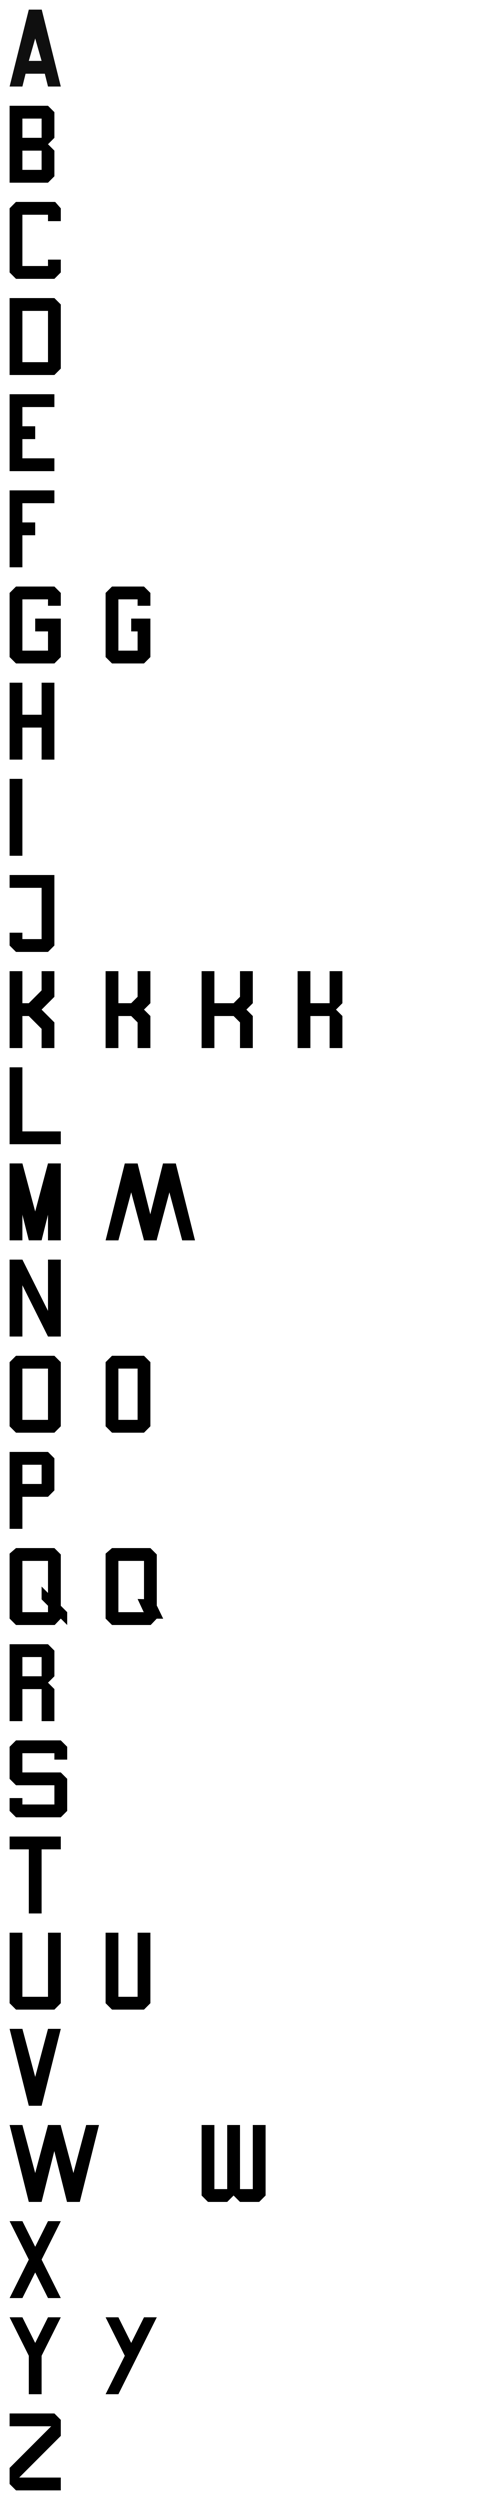 <?xml version="1.0" encoding="UTF-8" standalone="no"?>
<!-- Created with Inkscape (http://www.inkscape.org/) -->

<svg
   xmlns:dc="http://purl.org/dc/elements/1.1/"
   xmlns:cc="http://creativecommons.org/ns#"
   xmlns:rdf="http://www.w3.org/1999/02/22-rdf-syntax-ns#"
   xmlns:svg="http://www.w3.org/2000/svg"
   xmlns="http://www.w3.org/2000/svg"
   xmlns:sodipodi="http://sodipodi.sourceforge.net/DTD/sodipodi-0.dtd"
   xmlns:inkscape="http://www.inkscape.org/namespaces/inkscape"
   width="6250"
   height="32500"
   id="svg15868"
   version="1.1"
   inkscape:version="0.48.2 r9819"
   sodipodi:docname="A-Z.svg">
  <defs
     id="defs15870" />
  <sodipodi:namedview
     id="base"
     pagecolor="#ffffff"
     bordercolor="#666666"
     borderopacity="1.0"
     inkscape:pageopacity="0.0"
     inkscape:pageshadow="2"
     inkscape:zoom="0.087499999"
     inkscape:cx="3957.4875"
     inkscape:cy="5628.1934"
     inkscape:document-units="pt"
     inkscape:current-layer="layer1"
     showgrid="false"
     units="pt"
     showguides="true"
     inkscape:guide-bbox="true"
     inkscape:window-width="1170"
     inkscape:window-height="646"
     inkscape:window-x="38"
     inkscape:window-y="138"
     inkscape:window-maximized="0">
    <sodipodi:guide
       orientation="0,1"
       position="0,125"
       id="guide15876" />
    <sodipodi:guide
       orientation="0,1"
       position="0,1125"
       id="guide15878" />
    <sodipodi:guide
       orientation="1,0"
       position="125,0"
       id="guide15899" />
    <sodipodi:guide
       orientation="1,0"
       position="1125,0"
       id="guide15903" />
    <sodipodi:guide
       orientation="0,1"
       position="0,1375"
       id="guide15923" />
    <sodipodi:guide
       orientation="0,1"
       position="0,2375"
       id="guide15925" />
    <sodipodi:guide
       orientation="1,0"
       position="1375,0"
       id="guide15927" />
    <sodipodi:guide
       orientation="1,0"
       position="2375,0"
       id="guide15929" />
    <sodipodi:guide
       orientation="1,0"
       position="2625,0"
       id="guide15931" />
    <sodipodi:guide
       orientation="1,0"
       position="3625,0"
       id="guide15933" />
    <sodipodi:guide
       orientation="1,0"
       position="3875,0"
       id="guide15935" />
    <sodipodi:guide
       orientation="1,0"
       position="4875,0"
       id="guide15937" />
    <sodipodi:guide
       orientation="1,0"
       position="5125,0"
       id="guide15939" />
    <sodipodi:guide
       orientation="1,0"
       position="6125,0"
       id="guide15941" />
    <sodipodi:guide
       orientation="0,1"
       position="0,2625"
       id="guide15945" />
    <sodipodi:guide
       orientation="0,1"
       position="0,3625"
       id="guide15947" />
    <sodipodi:guide
       orientation="0,1"
       position="0,3625"
       id="guide15949" />
    <sodipodi:guide
       orientation="0,1"
       position="0,3875"
       id="guide15953" />
    <sodipodi:guide
       orientation="0,1"
       position="0,6125"
       id="guide15955" />
    <sodipodi:guide
       orientation="0,1"
       position="0,5125"
       id="guide15957" />
    <sodipodi:guide
       orientation="0,1"
       position="0,4875"
       id="guide15959" />
    <sodipodi:guide
       orientation="0,1"
       position="0,6375"
       id="guide15963" />
    <sodipodi:guide
       orientation="0,1"
       position="0,7375"
       id="guide15965" />
    <sodipodi:guide
       orientation="0,1"
       position="0,7625"
       id="guide15967" />
    <sodipodi:guide
       orientation="0,1"
       position="0,8625"
       id="guide15969" />
    <sodipodi:guide
       orientation="0,1"
       position="0,8875"
       id="guide15973" />
    <sodipodi:guide
       orientation="0,1"
       position="0,10125"
       id="guide15975" />
    <sodipodi:guide
       orientation="0,1"
       position="0,11125"
       id="guide15979" />
    <sodipodi:guide
       orientation="0,1"
       position="0,9875"
       id="guide15981" />
    <sodipodi:guide
       orientation="0,1"
       position="0,11375"
       id="guide15983" />
    <sodipodi:guide
       orientation="0,1"
       position="0,12375"
       id="guide15985" />
    <sodipodi:guide
       orientation="0,1"
       position="0,12625"
       id="guide15987" />
    <sodipodi:guide
       orientation="0,1"
       position="0,13875"
       id="guide15989" />
    <sodipodi:guide
       orientation="0,1"
       position="0,13625"
       id="guide15993" />
    <sodipodi:guide
       orientation="0,1"
       position="0,14875"
       id="guide15995" />
    <sodipodi:guide
       orientation="0,1"
       position="0,15125"
       id="guide15999" />
    <sodipodi:guide
       orientation="0,1"
       position="0,16125"
       id="guide16001" />
    <sodipodi:guide
       orientation="0,1"
       position="0,17375"
       id="guide16003" />
    <sodipodi:guide
       orientation="0,1"
       position="0,16375"
       id="guide16005" />
    <sodipodi:guide
       orientation="0,1"
       position="0,17625"
       id="guide16009" />
    <sodipodi:guide
       orientation="0,1"
       position="0,18625"
       id="guide16011" />
    <sodipodi:guide
       orientation="0,1"
       position="0,18875"
       id="guide16013" />
    <sodipodi:guide
       orientation="0,1"
       position="0,19875"
       id="guide16015" />
    <sodipodi:guide
       orientation="0,1"
       position="0,20125"
       id="guide16017" />
    <sodipodi:guide
       orientation="0,1"
       position="0,21125"
       id="guide16019" />
    <sodipodi:guide
       orientation="0,1"
       position="0,21375"
       id="guide16021" />
    <sodipodi:guide
       orientation="0,1"
       position="0,22375"
       id="guide16023" />
    <sodipodi:guide
       orientation="0,1"
       position="0,23875"
       id="guide16025" />
    <sodipodi:guide
       orientation="0,1"
       position="0,23625"
       id="guide16027" />
    <sodipodi:guide
       orientation="0,1"
       position="0,22625"
       id="guide16031" />
    <sodipodi:guide
       orientation="0,1"
       position="0,24875"
       id="guide16033" />
    <sodipodi:guide
       orientation="0,1"
       position="0,25125"
       id="guide16035" />
    <sodipodi:guide
       orientation="0,1"
       position="0,26125"
       id="guide16037" />
    <sodipodi:guide
       orientation="0,1"
       position="0,26375"
       id="guide16039" />
    <sodipodi:guide
       orientation="0,1"
       position="0,27375"
       id="guide16041" />
    <sodipodi:guide
       orientation="0,1"
       position="0,27625"
       id="guide16045" />
    <sodipodi:guide
       orientation="0,1"
       position="0,28625"
       id="guide16047" />
    <sodipodi:guide
       orientation="0,1"
       position="0,28875"
       id="guide16049" />
    <sodipodi:guide
       orientation="0,1"
       position="0,29875"
       id="guide16051" />
    <sodipodi:guide
       orientation="0,1"
       position="0,30125"
       id="guide16053" />
    <sodipodi:guide
       orientation="0,1"
       position="0,31125"
       id="guide16055" />
    <sodipodi:guide
       orientation="0,1"
       position="0,31375"
       id="guide16057" />
    <sodipodi:guide
       orientation="0,1"
       position="0,32375"
       id="guide16059" />
  </sodipodi:namedview>
  <g
     inkscape:label="Calque 1"
     inkscape:groupmode="layer"
     id="layer1"
     transform="translate(0,31447.638)">
    <path
       inkscape:connector-curvature="0"
       style="opacity:0.94;fill:#000000;stroke:none;display:inline"
       d="m 375,-31322.638 -250,1000 166.667,0 41.667,-166.667 250,0 41.667,166.667 166.667,0 -248.264,-1000 -168.403,0 z m 83.333,375 83.333,291.667 -166.667,0 83.333,-291.667 z"
       id="path3004" />
    <path
       inkscape:connector-curvature="0"
       style="fill:#000000;stroke:none;display:inline"
       d="m 125,-30072.638 0,1000 500,0 83.333,-83.333 0,-333.334 -83.333,-83.333 83.333,-83.333 0,-333.334 -83.333,-83.333 -500,0 z m 166.667,166.667 250,0 0,250 -250,0 0,-250 z m 0,416.666 250,0 0,250 -250,0 0,-250 z"
       id="path3102" />
    <path
       inkscape:connector-curvature="0"
       style="fill:#000000;stroke:none;display:inline"
       d="m 207.465,-28822.638 -82.465,83.333 0,833.334 83.333,83.333 500,0 83.333,-83.333 0,-83.334 0,-83.333 -166.667,0 0,83.333 -333.333,0 0,-666.666 333.333,0 0,83.333 166.667,0 0,-166.667 -73.351,-83.333 z"
       id="path2985-5-9"
       sodipodi:nodetypes="cccccccccccccccccc" />
    <path
       style="fill:#000000;stroke:none;display:inline"
       d="m 125,-27572.638 0,1000 583.333,0 83.333,-83.333 0,-833.334 -83.333,-83.333 z m 166.667,166.667 333.333,0 0,666.666 -333.333,0 z"
       id="path3596"
       inkscape:connector-curvature="0"
       sodipodi:nodetypes="cccccccccccc" />
    <path
       style="fill:#000000;stroke:none;display:inline"
       d="m 125,-26322.638 0,1000 583.333,0 0,-166.667 -416.666,0 0,-250 166.666,0 0,-166.666 -166.666,0 0,-250 416.666,0 0,-166.667 z"
       id="path2985-37"
       inkscape:connector-curvature="0"
       sodipodi:nodetypes="ccccccccccccc" />
    <path
       style="fill:#000000;stroke:none;display:inline"
       d="m 708.333,-25072.638 0,166.667 -416.666,0 0,250 166.666,0 0,166.666 -166.666,0 0,416.667 -166.667,0 0,-1000 z"
       id="path3695"
       inkscape:connector-curvature="0" />
    <path
       style="fill:#000000;stroke:none;display:inline"
       d="m 208.333,-23822.639 -83.333,83.333 0,833.335 83.333,83.333 500,0 83.334,-83.333 0,-500 -333.334,0 0,166.666 166.667,0 0,250 -333.333,0 0,-666.667 333.333,0 0,83.333 166.667,0 0,-166.667 -83.334,-83.333 z"
       id="path3903-6"
       inkscape:connector-curvature="0"
       sodipodi:nodetypes="ccccccccccccccccccc" />
    <path
       style="fill:#000000;stroke:none;display:inline"
       d="m 125,-22572.638 166.667,0 0,416.667 250,0 0,-416.667 166.666,0 0,1000 -166.666,0 0,-416.667 -250,0 0,416.667 -166.667,0 z"
       id="path3989"
       inkscape:connector-curvature="0" />
    <path
       style="fill:#000000;stroke:none;display:inline"
       d="m 1458.333,-23822.638 -83.333,83.333 0,833.334 83.333,83.333 416.667,0 83.333,-83.333 0,-500 -250,0 0,166.666 83.333,0 0,250 -250,0 0,-666.666 250,0 0,83.333 166.667,0 0,-166.667 -83.333,-83.333 z"
       id="path3903"
       inkscape:connector-curvature="0"
       sodipodi:nodetypes="ccccccccccccccccccc" />
    <path
       style="fill:#000000;stroke:none;display:inline"
       d="m 291.637,-21322.46 -166.637,0 0,999.822 166.637,0 z"
       id="path3769"
       inkscape:connector-curvature="0" />
    <path
       inkscape:connector-curvature="0"
       id="path3979"
       d="m 125,-18822.46 0,999.822 166.637,0 0,-416.592 83.319,0 166.637,166.637 0,249.955 166.637,0 0,-333.274 -166.637,-166.637 166.637,-166.637 0,-333.274 -166.637,0 0,249.956 -166.637,166.637 -83.319,0 0,-416.593 z"
       style="fill:#000000;stroke:none;display:inline"
       sodipodi:nodetypes="cccccccccccccccccc" />
    <path
       style="fill:#000000;stroke:none;display:inline"
       d="m 125,-17572.46 0,999.822 166.637,0 166.637,0 166.637,0 166.637,0 0,-166.637 -499.911,0 0,-833.185 -166.637,0 z"
       id="path4767"
       inkscape:connector-curvature="0" />
    <g
       style="display:inline"
       id="g4481"
       transform="matrix(13.886,0,0,13.886,-958.14,-27061.867)">
      <path
         inkscape:connector-curvature="0"
         id="path4173"
         d="m 78,773.375 0,72 12,0 0,-72 -12,0 z m 36,0 0,72 12,0 0,-72 -12,0 z"
         style="fill:#000000;stroke:none" />
      <path
         id="path4171"
         d="m 96,845.362 -18,-72 12,0 12,45 12,-45 12,0 -18,72 -12,0 z"
         style="fill:#000000;stroke:none"
         inkscape:connector-curvature="0" />
    </g>
    <path
       sodipodi:nodetypes="cccccccccccccc"
       id="path4485"
       d="m 208.319,-13822.46 -83.319,83.319 0,833.185 83.319,83.318 499.911,0 83.319,-83.318 0,-833.185 -83.319,-83.319 z m 83.319,166.637 333.274,0 0,666.548 -333.274,0 z"
       style="fill:#000000;stroke:none;display:inline"
       inkscape:connector-curvature="0" />
    <path
       style="fill:#000000;stroke:none;display:inline"
       d="m 125,-20072.46 0,166.637 416.592,0 0,666.548 -249.956,0 0,-83.318 -166.637,0 0,166.637 83.319,83.318 415.29,0 1.305,0 83.319,-83.318 0,-916.504 z"
       id="path2985-5-3"
       inkscape:connector-curvature="0"
       sodipodi:nodetypes="cccccccccccccc" />
    <path
       inkscape:connector-curvature="0"
       id="path3987"
       d="m 1375,-18822.638 0,1000 166.667,0 0,-416.667 166.667,0 83.333,83.334 0,333.333 166.667,0 0,-416.667 -83.333,-83.333 83.333,-83.333 0,-416.667 -166.667,0 0,333.333 -83.333,83.334 -166.667,0 0,-416.667 z"
       style="fill:#000000;stroke:none;display:inline"
       sodipodi:nodetypes="cccccccccccccccccc" />
    <path
       style="fill:#000000;stroke:none;display:inline"
       d="m 3875,-18822.638 0,1000 166.667,0 0,-416.667 250,0 0,416.667 166.667,0 0,-416.667 -83.333,-83.333 83.333,-83.333 0,-416.667 -166.667,0 0,416.667 -250,0 0,-416.667 z"
       id="path3977"
       inkscape:connector-curvature="0" />
    <path
       id="path4020"
       d="m 1375,-15322.638 250,-1000 166.667,0 165.365,661.458 165.364,-661.458 166.667,0 250,1000 -166.667,0 -166.667,-625 -165.364,619.792 1.306,5.208 -2.604,0 -164.062,0 -2.604,0 1.306,-5.208 -165.364,-619.792 -166.667,625 -166.667,0 z"
       style="fill:#000000;stroke:none;display:inline"
       inkscape:connector-curvature="0" />
    <path
       sodipodi:nodetypes="cccccccccccccc"
       id="path4485-1"
       d="m 1458.333,-13822.638 -83.333,83.333 0,833.334 83.333,83.333 416.667,0 83.333,-83.333 0,-833.334 -83.333,-83.333 z m 83.333,166.667 250,0 0,666.666 -250,0 z"
       style="fill:#000000;stroke:none;display:inline"
       inkscape:connector-curvature="0" />
    <path
       sodipodi:nodetypes="cccccccccccccccccc"
       style="fill:#000000;stroke:none;display:inline"
       d="m 2625,-18822.638 0,1000 166.667,0 0,-416.667 250,0 83.333,83.334 0,333.333 166.667,0 0,-416.667 -83.333,-83.333 83.333,-83.333 0,-416.667 -166.667,0 0,333.333 -83.333,83.334 -250,0 0,-416.667 z"
       id="path4721"
       inkscape:connector-curvature="0" />
    <path
       inkscape:connector-curvature="0"
       style="fill:#000000;stroke:none;display:inline"
       d="m 125,-12572.638 0,1000 166.667,0 0,-416.667 333.333,0 83.333,-83.333 0,-416.667 -83.333,-83.333 -500,0 z m 166.667,166.667 250,0 0,250 -250,0 0,-250 z"
       id="path3889" />
    <path
       inkscape:connector-curvature="0"
       style="fill:#000000;stroke:none;display:inline"
       d="m 125,-10072.638 0,1000 166.667,0 0,-416.667 250,0 0,416.667 166.667,0 0,-416.667 -83.333,-83.333 83.333,-83.333 0,-333.334 -83.333,-83.333 -500,0 z m 166.667,166.667 250,0 0,250 -250,0 0,-250 z"
       id="path3110" />
    <path
       style="fill:#000000;stroke:none;display:inline"
       d="m 875,-8572.638 0,-166.667 -83.333,-83.333 -583.333,0 -83.333,83.333 0,416.667 83.333,83.333 500,0 0,250 -416.667,0 0,-83.333 -166.667,0 0,166.667 83.333,83.333 583.333,0 83.333,-83.333 0,-416.667 -83.333,-83.333 -500,0 0,-250 416.667,0 0,83.333 z"
       id="path3887"
       inkscape:connector-curvature="0"
       sodipodi:nodetypes="ccccccccccccccccccccccc" />
    <path
       style="fill:#000000;stroke:none;display:inline"
       d="m 791.667,-7405.971 0,-166.667 -666.667,0 0,166.667 250,0 0,833.333 166.667,0 0,-833.333 z"
       id="path3114"
       inkscape:connector-curvature="0" />
    <path
       style="fill:#000000;stroke:none;display:inline"
       d="m 291.667,-6322.638 -166.667,0 0,916.667 83.333,83.333 500,0 83.333,-83.333 0,-916.667 -166.667,0 0,833.333 -333.333,0 z"
       id="path3899-8"
       inkscape:connector-curvature="0"
       sodipodi:nodetypes="ccccccccccc" />
    <path
       id="path4010"
       d="m 375,-4072.638 -250,-1000 166.667,0 166.667,625 166.667,-625 166.667,0 -250,1000 -166.667,0 z"
       style="fill:#000000;stroke:none;display:inline"
       inkscape:connector-curvature="0" />
    <path
       style="fill:#000000;stroke:none;display:inline"
       d="m 1541.667,-6322.638 -166.667,0 0,916.667 83.333,83.333 416.667,0 83.333,-83.333 0,-916.667 -166.667,0 0,833.333 -250,0 z"
       id="path3899"
       inkscape:connector-curvature="0" />
    <path
       style="fill:#000000;stroke:none;display:inline"
       d="m 208.331,-11322.61 -83.331,72.053 0,844.588 83.331,83.331 503.893,0 79.424,-83.331 83.331,83.331 0,-166.662 -83.331,-83.331 0,-666.649 -83.331,-83.331 z m 83.331,166.662 333.324,0 0,416.655 -83.331,-83.331 0,166.662 83.331,83.331 0,83.331 -333.324,0 z"
       id="path3128-85-4-7"
       inkscape:connector-curvature="0"
       sodipodi:nodetypes="ccccccccccccccccccccc" />
    <path
       style="fill:#000000;stroke:none;display:inline"
       d="m 1458.331,-11322.61 -83.331,72.054 0,844.587 83.331,83.331 503.893,0 78.556,-82.456 84.199,0.834 -81.16,-167.524 -2.171,0 0,-667.523 -83.331,-83.331 z m 83.331,166.662 333.324,0 0,497.389 -83.331,-2.18 78.558,168.842 4.773,0 0,2.597 -333.324,0 z"
       id="path3128-85-4-2"
       inkscape:connector-curvature="0"
       sodipodi:nodetypes="ccccccccccccccccccccc" />
    <path
       inkscape:connector-curvature="0"
       style="fill:#000000;stroke:none;display:inline"
       d="m 125,-3822.638 250,1000 166.667,0 165.365,-661.458 165.364,661.458 166.667,0 250,-1000 -166.667,0 -166.667,625 -165.364,-619.792 1.306,-5.208 -2.604,0 -164.062,0 -2.604,0 1.306,5.208 -165.364,619.792 -166.667,-625 -166.667,0 z"
       id="path4014" />
    <path
       style="fill:#000000;stroke:none;display:inline"
       d="m 125,-2572.638 250,500 -250,500 166.667,0 166.667,-333.333 166.667,333.333 166.667,0 -250,-500 250,-500 -166.667,0 -166.667,333.333 -166.667,-333.333 -166.667,0 z"
       id="path3797"
       inkscape:connector-curvature="0" />
    <path
       style="fill:#000000;stroke:none;display:inline"
       d="m 1375,-1322.638 250,500 -250,500 166.667,0 250,-500 250,-500 -166.667,0 -166.667,333.333 -166.667,-333.333 -166.667,0 z"
       id="path3797-6"
       inkscape:connector-curvature="0" />
    <path
       style="fill:#000000;stroke:none;display:inline"
       d="m 125,-72.638 0,166.667 541.667,0 L 125,635.695 c 0,69.445 0,138.889 0,208.333 l 83.333,83.333 583.333,0 0,-166.667 -541.667,0 541.667,-541.667 c 0,-69.445 0,-138.889 0,-208.333 L 708.333,-72.638 z"
       id="path3128-8-87"
       inkscape:connector-curvature="0"
       sodipodi:nodetypes="ccccccccccccc" />
    <path
       inkscape:connector-curvature="0"
       style="fill:#000000;stroke:none;display:inline"
       d="m 125,-1322.638 250,500 0,500 166.667,0 0,-500 250,-500 -166.667,0 -166.667,333.333 -166.667,-333.333 -166.667,0 z"
       id="path3797-6-1" />
    <path
       style="fill:#000000;stroke:none;display:inline"
       d="m 2625,-3822.638 0,916.667 83.333,83.333 250,0 83.333,-83.333 83.333,83.333 250,0 83.333,-83.333 0,-916.667 -166.667,0 0,833.333 -166.667,0 0,-833.333 -166.667,0 0,833.333 -166.667,0 0,-833.333 z"
       id="path3993"
       inkscape:connector-curvature="0" />
    <g
       style="display:inline;fill:#000000"
       id="g4492"
       transform="matrix(13.889,0,0,13.889,-17.333,-17209.685)">
      <path
         style="fill:#000000;stroke:none"
         d="m 10.248,153.867 0,72 11.999,0 0,-48.002 24.001,48.002 11.999,0 0,-72 -11.999,0 0,47.999 -24.001,-47.999 -11.999,0 z"
         id="path4494"
         inkscape:connector-curvature="0" />
    </g>
  </g>
</svg>
